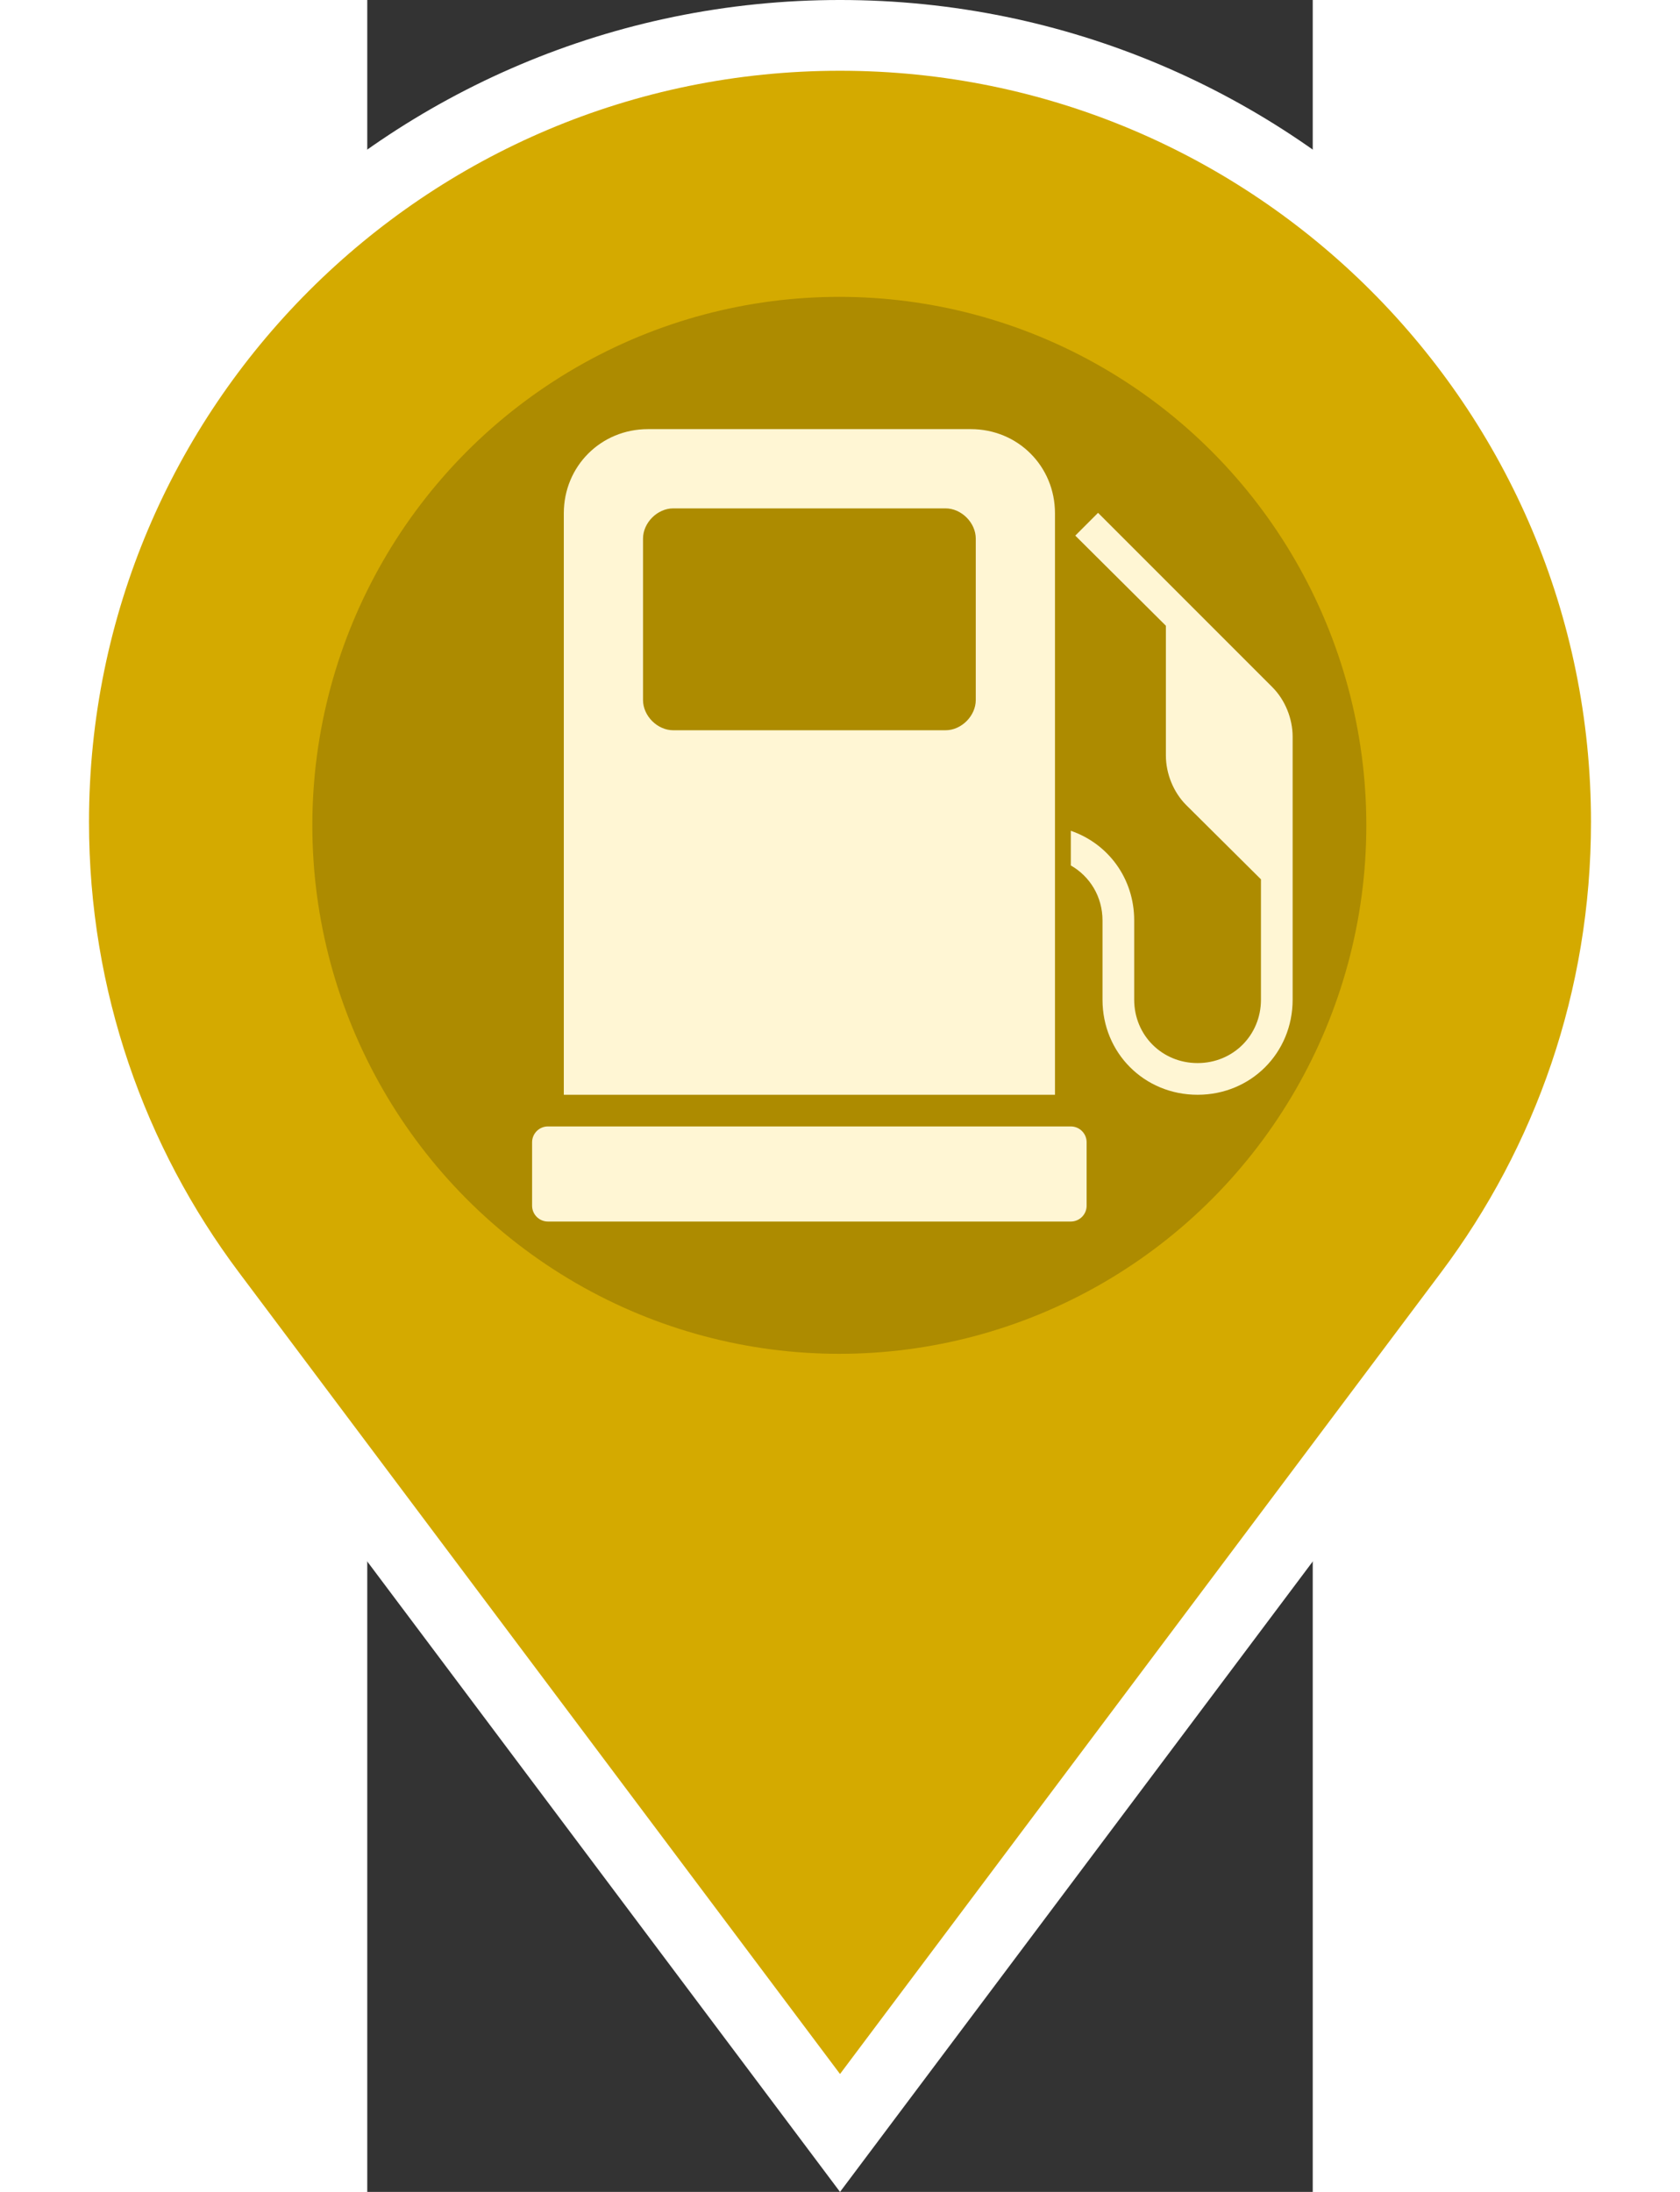 <svg width="46" height="60" version="1.1" viewBox="0 0 218.77 507.04" xmlns="http://www.w3.org/2000/svg">
 <rect x="0" y="0" width="218.77" height="507.04" fill="#333333" stroke="none"/>
 <g transform="translate(-133.22 8.183)" stroke="#fff" stroke-width="16.368" fill="#d4aa00">
  <path d="m242.61 0c-100.48 0-181.96 81.473-181.96 181.96 0 40.928 13.504 78.659 36.31 109.08l145.65 194.18 145.64-194.18c22.808-30.416 36.31-68.146 36.31-109.08 0-100.48-81.473-181.96-181.96-181.96z" stroke="#fff" stroke-width="16.368" fill="#d4aa00"/>
 </g>
 <ellipse cx="109.23" cy="190.92" rx="121.94" ry="122.25" fill="#ad8b00" stroke-width="1.618"/>
 <path d="m64.954 99.269c-10.896 0-19.476 8.58-19.476 19.476v134.5h113.65v-134.5c0-10.896-8.581-19.476-19.476-19.476zm5.843 18.331h63.014c3.666 0 6.989 3.322 6.989 6.989v37.348c0 3.666-3.322 6.989-6.989 6.989h-63.014c-3.666 0-6.989-3.322-6.989-6.989v-37.348c0-3.666 3.322-6.989 6.989-6.989zm98.298 1.031-5.27 5.27 20.966 20.851v30.016c0 4.161 1.728 8.487 4.697 11.457l17.3 17.185v27.839c0 8.223-6.441 14.665-14.665 14.665-8.223 0-14.665-6.441-14.665-14.665v-18.331c0-9.745-6.045-17.774-14.665-20.737v8.02c4.396 2.508 7.332 7.196 7.332 12.716v18.331c0 12.333 9.664 21.997 21.997 21.997 12.333 0 21.997-9.664 21.997-21.997v-60.835c0-4.161-1.728-8.487-4.697-11.457zm-127.29 141.94c-2.024 0-3.666 1.639-3.666 3.666v14.665c0 2.027 1.642 3.666 3.666 3.666h120.98c2.027 0 3.666-1.639 3.666-3.666v-14.665c0-2.027-1.639-3.666-3.666-3.666z" stroke-width="3.666" fill="#fff6d4"/>
</svg>
